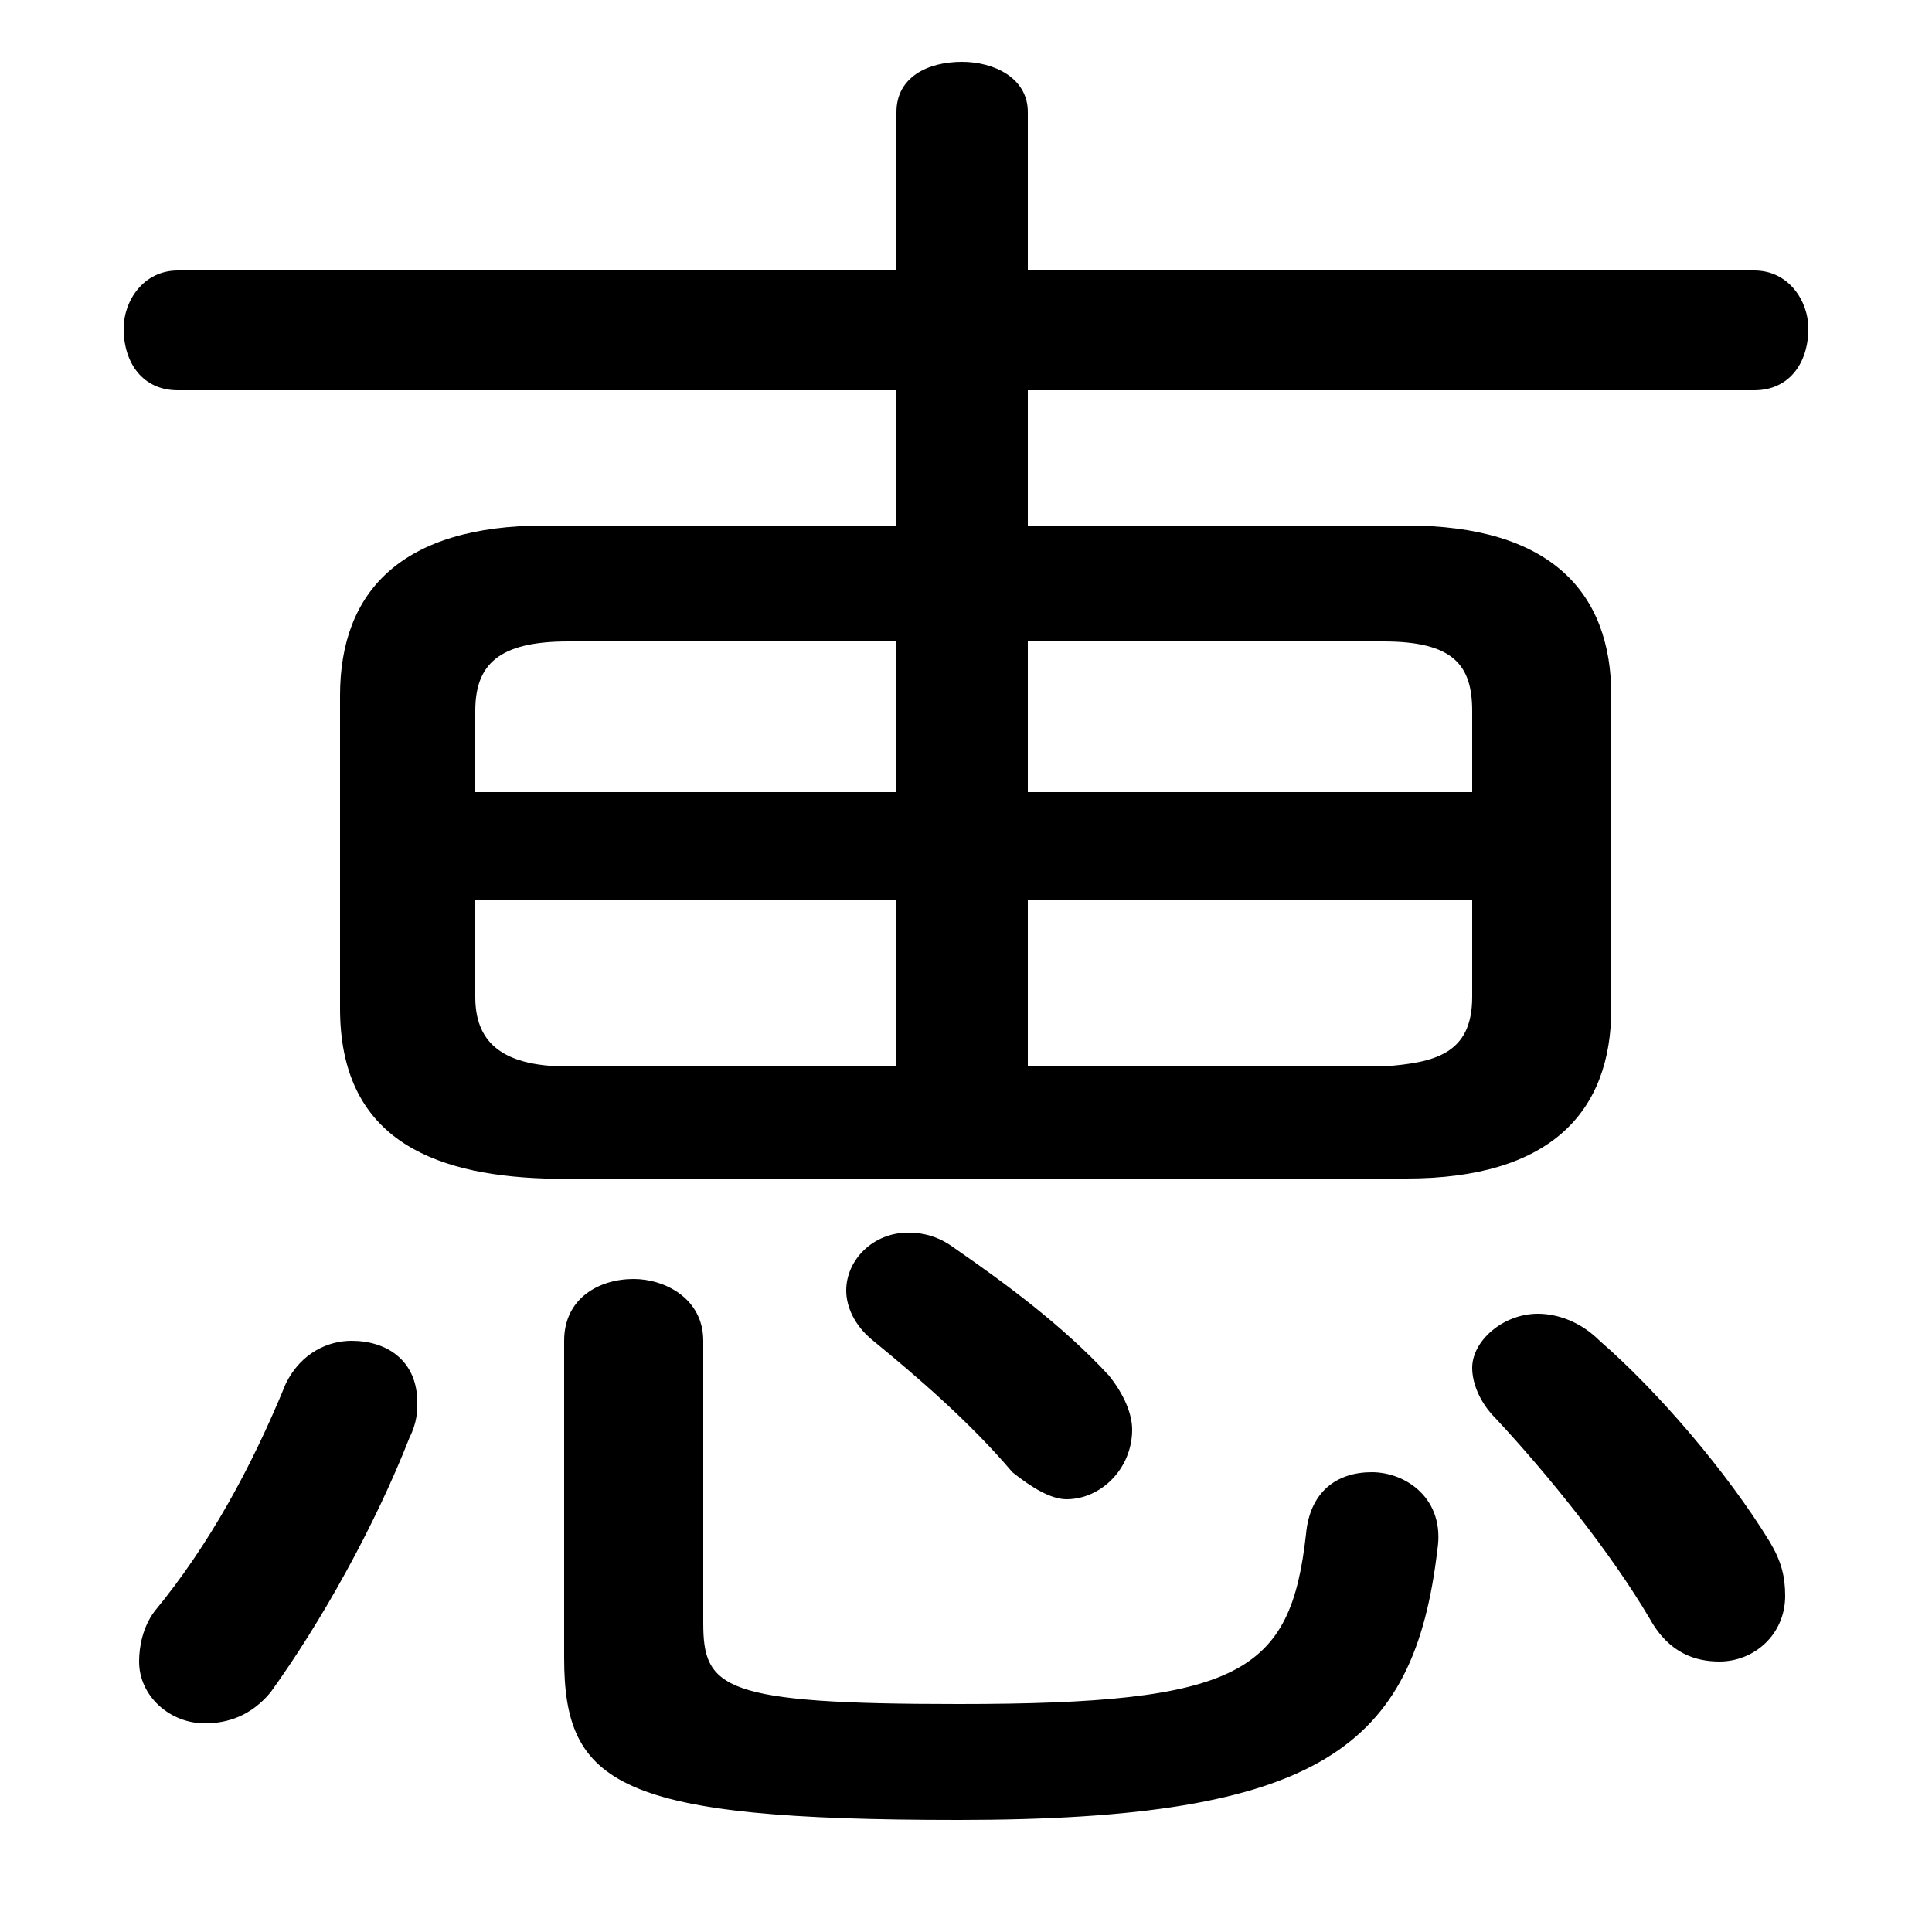 <svg xmlns="http://www.w3.org/2000/svg" viewBox="0 -44.0 50.0 50.0">
    <rect x="0" y="-44.0" width="50.0" height="50.0" fill="#808080" stroke="none"/>
    <g transform="scale(1, -1)">
        <!-- ボディの枠 -->
        <rect x="0" y="-6.0" width="50.0" height="50.0"
            stroke="white" fill="white"/>
        <!-- グリフ座標系の原点 -->
        <circle cx="0" cy="0" r="5" fill="white"/>
        <!-- グリフのアウトライン -->
        <g style="fill:black;stroke:#000000;stroke-width:0;stroke-linecap:round;stroke-linejoin:round;">
        <path d="M 36.4 13.5 C 40.1 13.5 41.7 15.2 41.7 17.9 L 41.7 26.0 C 41.7 28.7 40.1 30.4 36.4 30.4 L 26.6 30.4 L 26.6 33.9 L 45.4 33.9 C 46.3 33.9 46.8 34.6 46.8 35.5 C 46.8 36.2 46.3 37.0 45.4 37.0 L 26.6 37.0 L 26.6 41.1 C 26.6 42.0 25.7 42.4 24.9 42.4 C 24.0 42.4 23.2 42.0 23.2 41.1 L 23.2 37.0 L 4.6 37.0 C 3.7 37.0 3.2 36.2 3.2 35.5 C 3.2 34.6 3.7 33.9 4.6 33.9 L 23.2 33.9 L 23.2 30.4 L 14.1 30.4 C 10.4 30.4 8.8 28.7 8.8 26.0 L 8.8 17.9 C 8.8 14.6 11.1 13.6 14.1 13.5 Z M 14.7 16.4 C 12.9 16.4 12.3 17.1 12.3 18.2 L 12.3 20.7 L 23.2 20.7 L 23.2 16.4 Z M 26.6 16.4 L 26.6 20.7 L 38.1 20.7 L 38.1 18.2 C 38.1 16.7 37.1 16.5 35.8 16.4 Z M 38.1 23.5 L 26.6 23.5 L 26.6 27.4 L 35.8 27.4 C 37.6 27.4 38.1 26.8 38.1 25.6 Z M 23.2 27.4 L 23.2 23.5 L 12.3 23.5 L 12.3 25.6 C 12.3 26.8 12.9 27.4 14.7 27.4 Z M 14.6 1.1 C 14.6 -2.2 16.0 -3.1 24.8 -3.1 C 34.2 -3.1 36.6 -1.2 37.2 3.9 C 37.4 5.2 36.4 5.9 35.5 5.9 C 34.6 5.9 33.9 5.4 33.8 4.3 C 33.4 0.7 32.1 -0.1 24.8 -0.1 C 18.7 -0.1 18.2 0.3 18.2 2.0 L 18.2 9.3 C 18.2 10.4 17.2 10.9 16.4 10.9 C 15.5 10.9 14.6 10.4 14.6 9.3 Z M 7.4 8.2 C 6.5 6.0 5.4 4.0 4.0 2.3 C 3.7 1.9 3.6 1.4 3.6 1.0 C 3.6 0.1 4.4 -0.6 5.3 -0.6 C 5.9 -0.6 6.5 -0.4 7.0 0.2 C 8.3 2.0 9.7 4.5 10.6 6.8 C 10.8 7.2 10.8 7.5 10.8 7.7 C 10.8 8.8 10.0 9.3 9.1 9.3 C 8.5 9.3 7.8 9.0 7.4 8.2 Z M 41.4 9.3 C 40.9 9.8 40.3 10.0 39.8 10.0 C 38.9 10.0 38.1 9.3 38.1 8.6 C 38.1 8.2 38.3 7.7 38.7 7.3 C 40.1 5.8 41.7 3.8 42.7 2.1 C 43.2 1.2 43.9 1.0 44.5 1.0 C 45.4 1.0 46.2 1.7 46.2 2.7 C 46.2 3.2 46.1 3.6 45.8 4.1 C 44.7 5.9 42.9 8.0 41.4 9.3 Z M 24.7 11.7 C 24.3 12.0 23.9 12.1 23.5 12.1 C 22.6 12.1 21.9 11.4 21.9 10.6 C 21.9 10.2 22.1 9.7 22.6 9.3 C 23.7 8.4 25.1 7.2 26.2 5.9 C 26.7 5.5 27.2 5.2 27.6 5.2 C 28.5 5.2 29.3 6.0 29.3 7.0 C 29.3 7.4 29.1 7.9 28.7 8.4 C 27.5 9.7 26.0 10.8 24.7 11.7 Z"/>
    </g>
    </g>
</svg>

